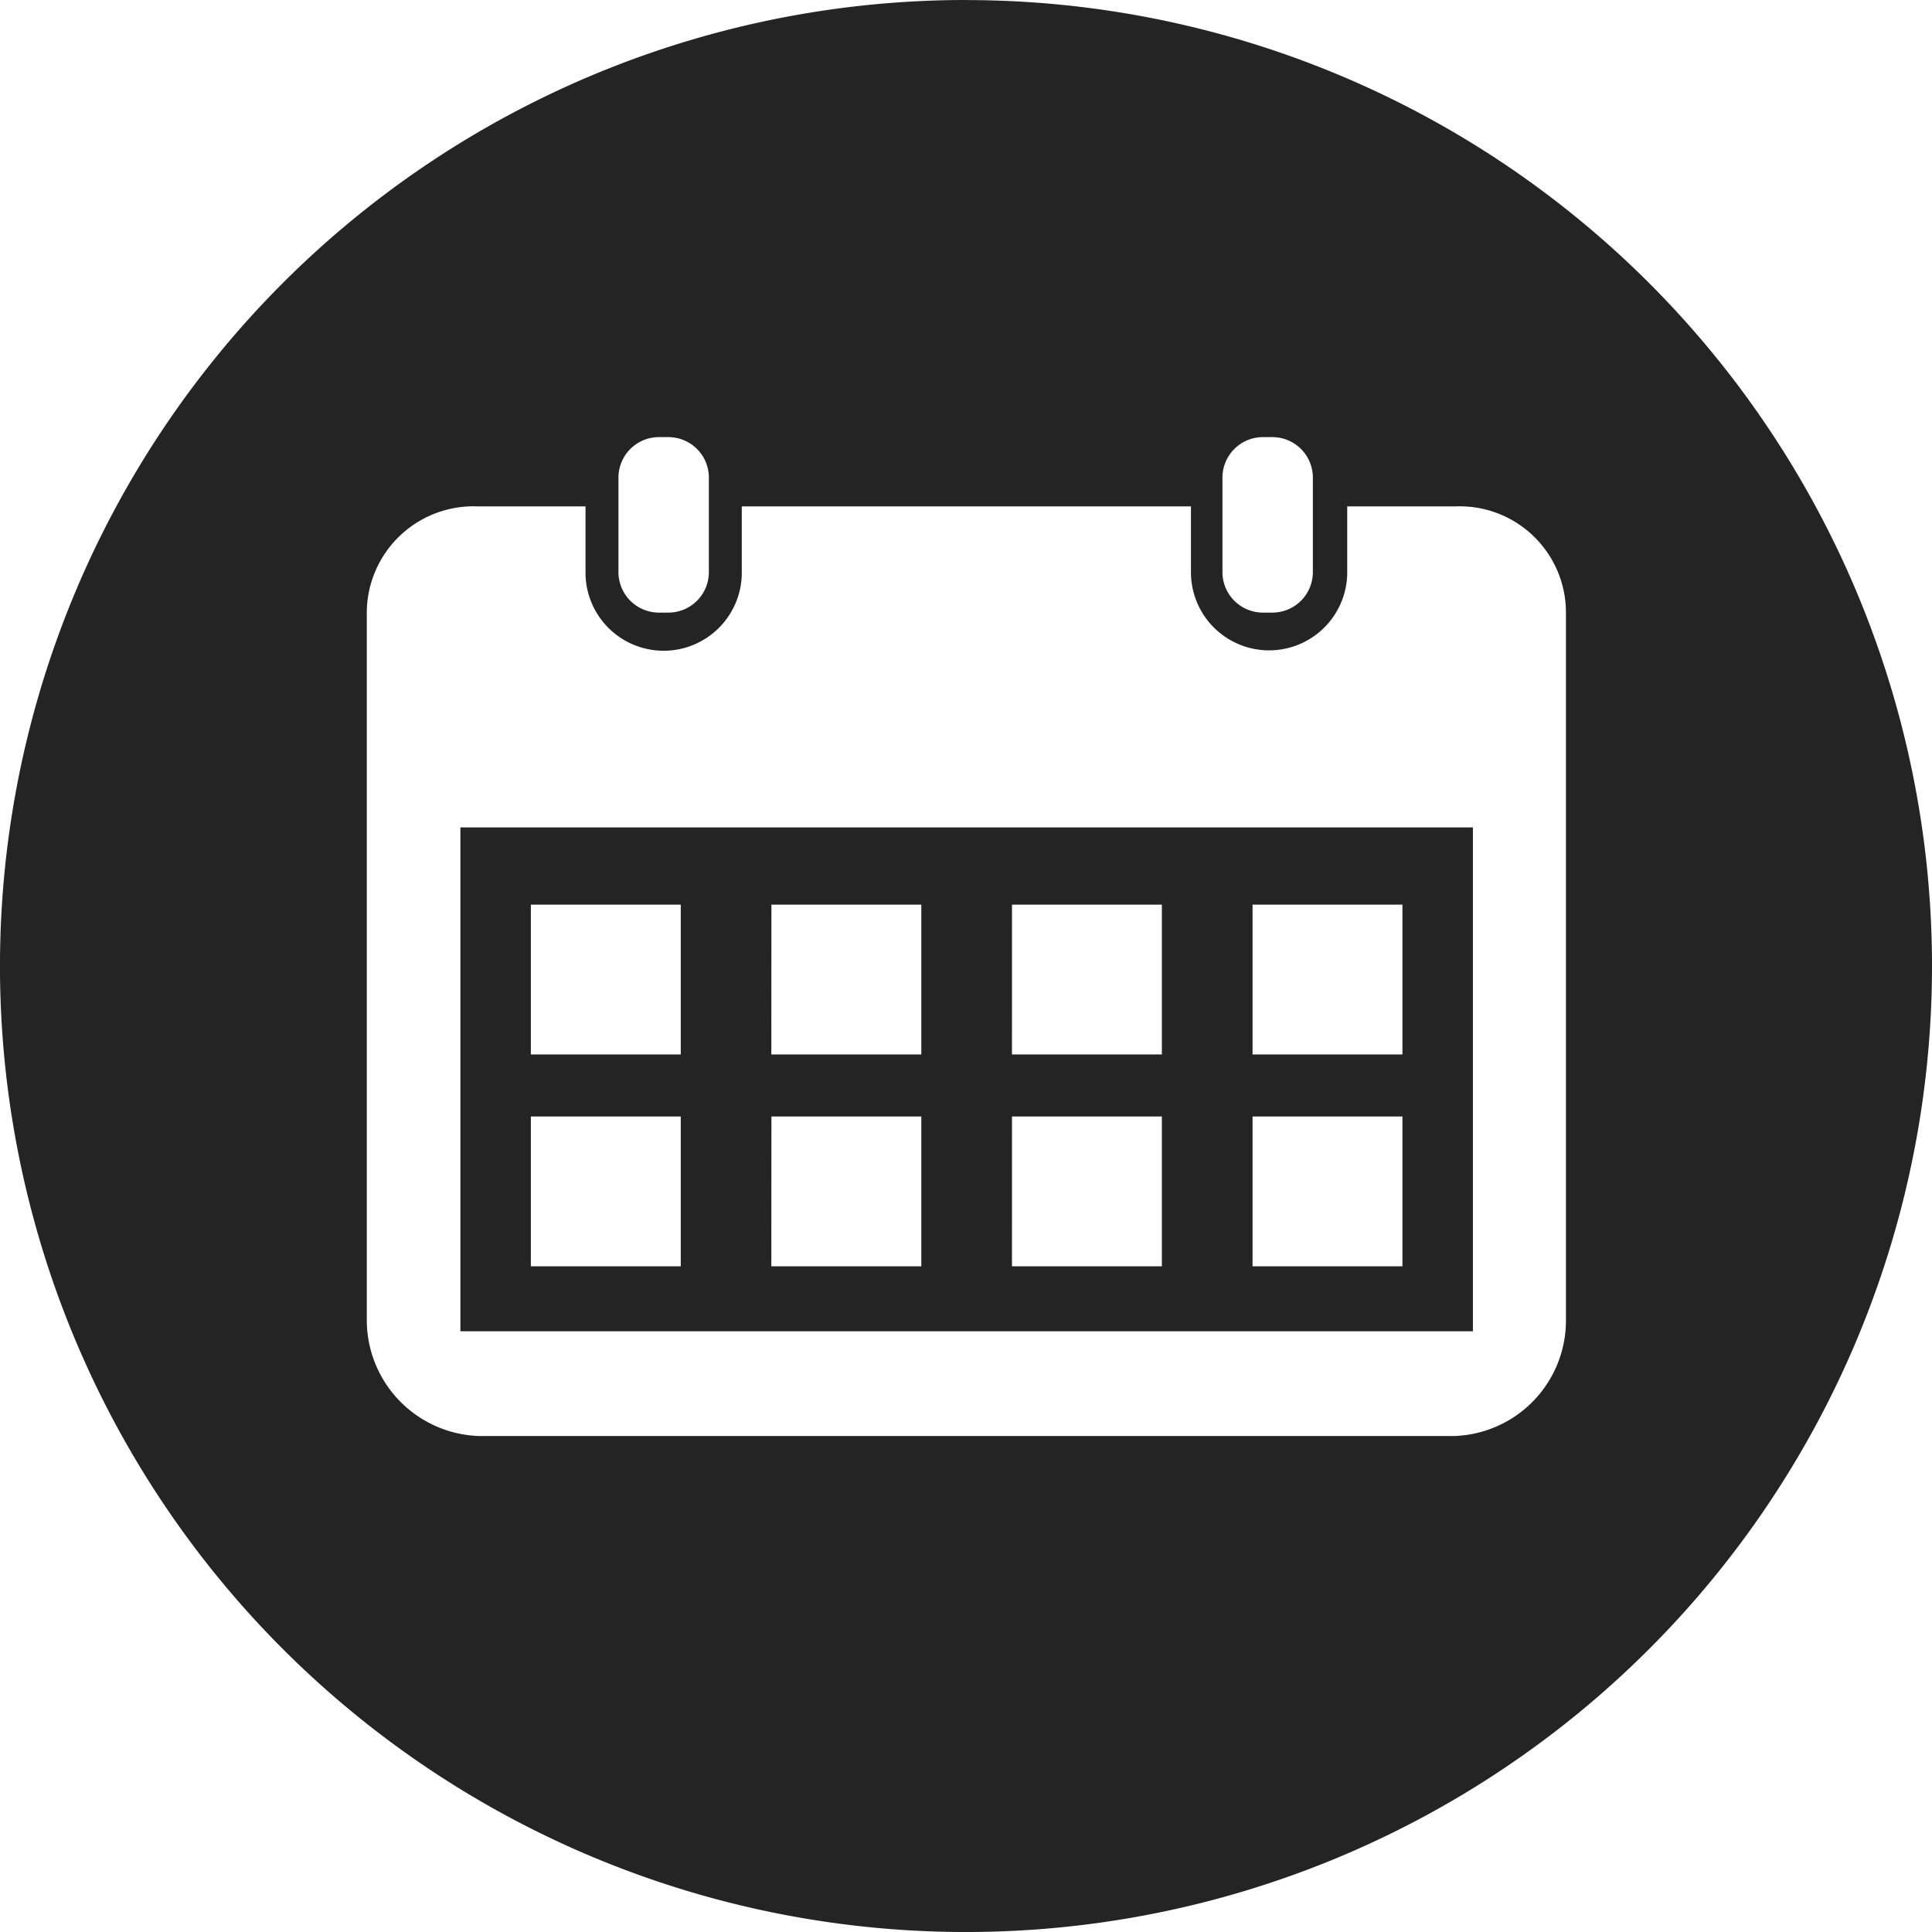 <svg id="Group_1864" data-name="Group 1864" xmlns="http://www.w3.org/2000/svg" width="104.873" height="104.874" viewBox="0 0 104.873 104.874">
  <path id="Path_5805" data-name="Path 5805" d="M297.922,337.127h54.962V309.776H297.922Zm43-23.16h8.137V322.1h-8.137Zm0,11.5h8.137V333.6h-8.137Zm-13.058-11.5H336V322.1h-8.137Zm0,11.5H336V333.6h-8.137Zm-13.059-11.5h8.137V322.1H314.8Zm0,11.5h8.137V333.6H314.8Zm-13.058-11.5h8.137V322.1h-8.137Zm0,11.5h8.137V333.6h-8.137Z" transform="translate(-272.931 -264.862)" fill="#242424"/>
  <path id="Path_5806" data-name="Path 5806" d="M313.236,243.059A52.437,52.437,0,1,0,365.672,295.5a52.437,52.437,0,0,0-52.436-52.437m13.92,25.918a2.2,2.2,0,0,1,2.195-2.195h.518a2.2,2.2,0,0,1,2.195,2.195v5.137a2.2,2.2,0,0,1-2.195,2.195h-.518a2.2,2.2,0,0,1-2.195-2.195Zm-32.786,0a2.2,2.2,0,0,1,2.195-2.195h.518a2.2,2.2,0,0,1,2.195,2.195v5.137a2.2,2.2,0,0,1-2.195,2.195h-.518a2.2,2.2,0,0,1-2.195-2.195Zm51.432,45.7a6.275,6.275,0,0,1-6.021,6.327H286.76a6.3,6.3,0,0,1-6.051-6.327v-38.4a5.794,5.794,0,0,1,6.051-5.733h5.823v3.48a4.242,4.242,0,1,0,8.481,0v-3.48h24.383v3.48a4.242,4.242,0,1,0,8.482,0v-3.48h5.852a5.768,5.768,0,0,1,6.021,5.733Z" transform="translate(-260.799 -243.059)" fill="#242424"/>
</svg>
